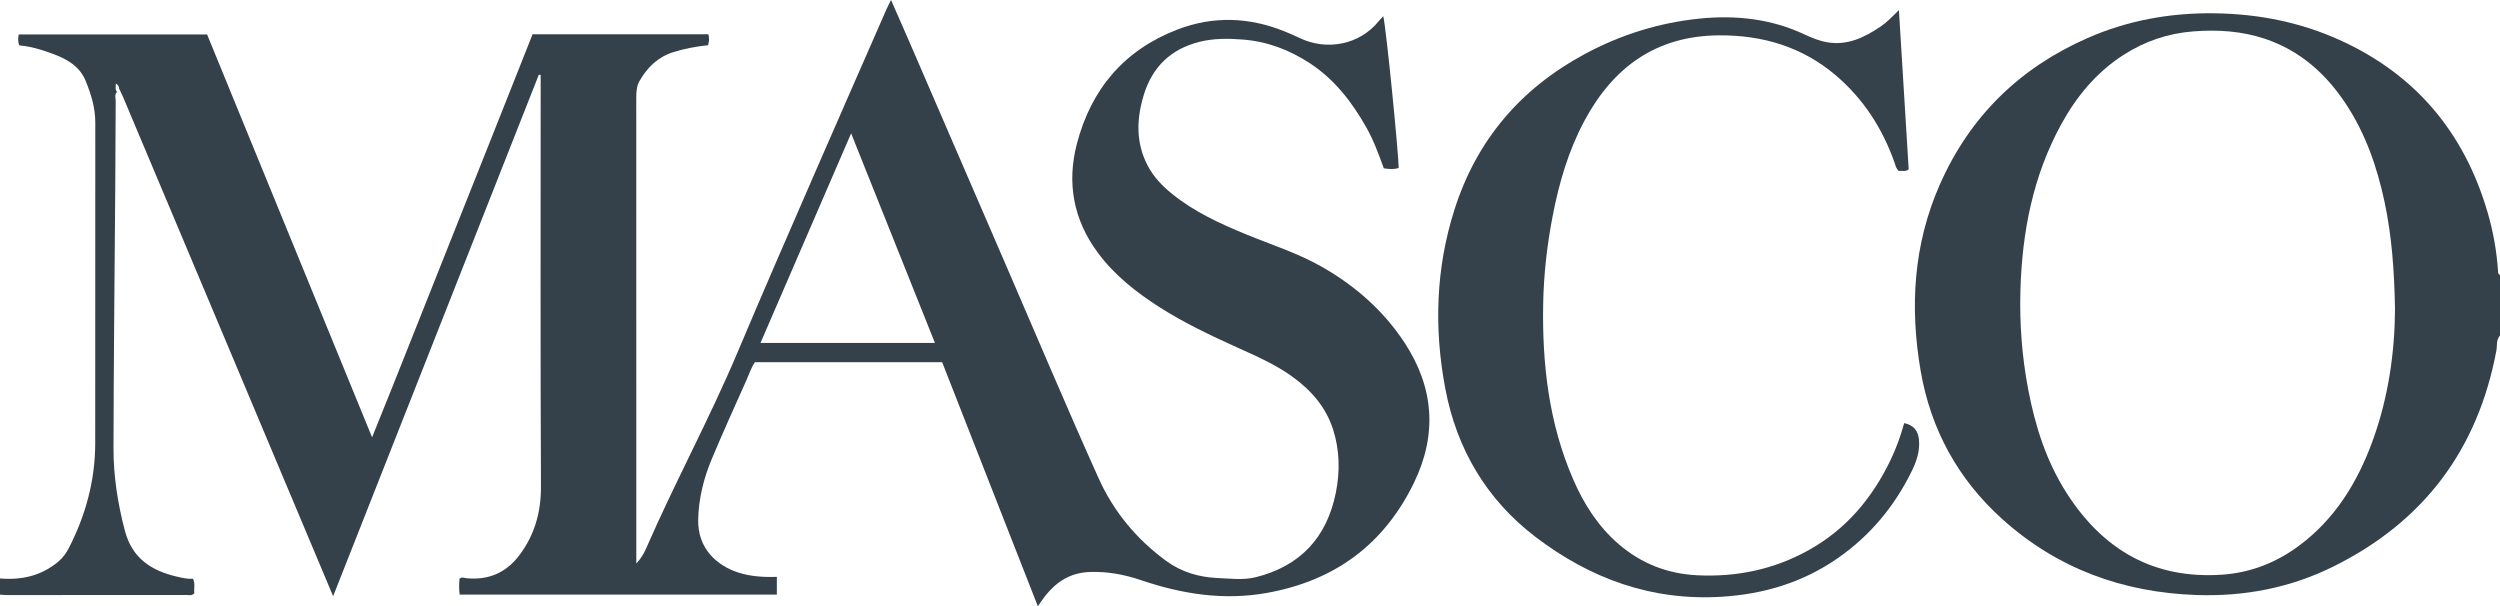 <?xml version="1.0" encoding="iso-8859-1"?>
<!-- Generator: Adobe Illustrator 27.0.0, SVG Export Plug-In . SVG Version: 6.00 Build 0)  -->
<svg version="1.1" id="Layer_1" xmlns="http://www.w3.org/2000/svg" xmlns:xlink="http://www.w3.org/1999/xlink" x="0px" y="0px"
	 viewBox="0 0 1235 299.493" style="enable-background:new 0 0 1235 299.493;" xml:space="preserve">
<g>
	<path style="fill:#35414A;" d="M57.847,45.352c-1.423,1.373-0.676,3.12-0.689,4.672c-0.12,13.66-0.111,27.321-0.208,40.981
		c-0.308,43.477-0.803,86.953-0.879,130.431c-0.024,13.811,2.096,27.419,5.657,40.867c3.599,13.595,13.171,19.639,25.729,22.572
		c2.566,0.599,5.167,1.215,7.899,1.039c1.263,2.601,0.267,5.06,0.678,7.159c-1.268,1.325-2.504,0.864-3.594,0.865
		c-29.82,0.03-59.641,0.026-89.461,0.015c-0.993,0-1.986-0.131-2.979-0.201c0-2.667,0-5.333,0-8
		c10.682,0.898,20.478-1.283,28.847-8.354c2.188-1.849,3.853-4.107,5.165-6.663c8.326-16.234,13.003-33.41,13.023-51.703
		c0.059-52.833,0.003-105.665,0.041-158.498c0.005-7.306-2.079-14.067-4.821-20.7c-3-7.256-9.25-10.651-16.07-13.206
		c-5.417-2.029-10.955-3.729-16.628-4.194c-0.842-1.923-0.59-3.532-0.334-5.413c30.949,0,61.872,0,93.084,0
		c26.99,65.901,54.022,131.907,81.506,199.016c13.746-33.849,26.674-66.982,39.894-99.996c13.2-32.965,26.234-65.996,39.383-99.106
		c28.937,0,57.725,0,86.864,0c0.409,1.758,0.467,3.445-0.173,5.406c-5.822,0.591-11.495,1.672-17.045,3.381
		c-7.599,2.339-12.833,7.435-16.725,14.122c-1.563,2.685-1.702,5.652-1.7,8.693c0.033,48.166,0.023,96.332,0.024,144.498
		c0,26.5,0,52.999,0,79.499c0,1.61,0,3.22,0,5.867c2.433-2.684,3.734-4.921,4.759-7.277c14.248-32.743,31.37-64.152,45.247-97.055
		c12.642-29.976,25.645-59.794,38.63-89.62c11.594-26.633,23.281-53.225,34.938-79.831c0.578-1.32,1.263-2.593,2.257-4.618
		c3.02,6.882,5.747,13.024,8.417,19.191c15.823,36.56,31.626,73.129,47.447,109.69c15.49,35.797,30.65,71.742,46.645,107.312
		c7.383,16.418,18.731,30.178,33.44,40.915c7.657,5.59,16.347,8.068,25.661,8.461c6.14,0.259,12.411,1.089,18.419-0.391
		c22.088-5.439,35.285-19.639,39.717-41.839c2.078-10.409,1.911-20.882-1.343-31.106c-3.523-11.07-10.763-19.336-20.014-26.062
		c-8.537-6.206-18.164-10.331-27.685-14.653c-13.011-5.907-25.922-12.009-37.989-19.714c-11.568-7.387-22.267-15.778-30.539-26.94
		c-12.097-16.322-15.413-34.493-10.345-53.888c7.051-26.98,23.38-46.304,49.697-56.397c17.531-6.724,35.152-6.148,52.566,0.81
		c2.617,1.046,5.211,2.164,7.75,3.386c13.016,6.263,29.419,3.742,39.267-8.532c0.608-0.758,1.33-1.425,2.074-2.213
		c1.49,6.261,7.63,68.685,7.595,74.944c-2.358,0.821-4.759,0.534-7.34,0.187c-2.518-6.939-5.019-13.785-8.61-20.154
		c-7.116-12.625-15.8-23.883-28.124-31.895c-10.048-6.531-20.914-10.647-33.006-11.576c-7.194-0.553-14.255-0.628-21.294,1.13
		c-14.128,3.529-23.292,12.362-27.518,26.155c-3.605,11.77-4.055,23.516,1.823,34.865c2.97,5.735,7.343,10.239,12.314,14.243
		c10.874,8.758,23.395,14.494,36.174,19.761c12.726,5.246,25.936,9.382,37.94,16.287c16.257,9.352,30.079,21.416,40.448,37.169
		c14.66,22.271,16.376,45.486,4.658,69.524c-14.849,30.461-39.141,48.205-72.437,54.214c-21.459,3.873-42.011,0.593-62.3-6.281
		c-8.236-2.79-16.623-4.374-25.43-4.039c-9.239,0.352-16.106,4.616-21.689,11.53c-1.229,1.522-2.284,3.183-3.859,5.398
		c-15.877-40.491-31.523-80.391-47.273-120.558c-30.713,0-61.488,0-92.506,0c-1.795,2.608-2.809,5.78-4.142,8.785
		c-5.791,13.046-11.74,26.027-17.232,39.198c-3.913,9.384-6.362,19.173-6.641,29.484c-0.398,14.727,9.369,23.093,20.009,26.494
		c6.078,1.943,12.323,2.261,18.854,2.09c0,3.03,0,5.772,0,8.746c-52.233,0-104.304,0-156.697,0
		c-0.369-2.703-0.299-5.302-0.072-7.832c1.148-1.044,2.285-0.382,3.399-0.268c10.843,1.107,19.648-2.688,26.168-11.353
		c7.546-10.03,10.727-21.242,10.668-33.988c-0.308-65.998-0.143-131.998-0.143-197.997c0-1.741,0-3.482,0-5.223
		c-0.302-0.059-0.603-0.118-0.905-0.177c-33.764,85.602-67.528,171.204-101.616,257.629c-2.845-6.763-5.346-12.704-7.845-18.646
		c-16.343-38.854-32.682-77.709-49.028-116.562C92.051,122.146,76.406,84.98,60.753,47.818c-0.579-1.374-1.279-2.696-1.922-4.043
		c-0.003-1.146-0.586-1.911-1.63-2.513C57.359,42.711,56.618,44.179,57.847,45.352z M461.862,169.404
		c-13.881-34.71-27.477-68.707-41.401-103.523c-15.087,34.883-29.849,69.011-44.776,103.523
		C404.628,169.404,432.752,169.404,461.862,169.404z"/>
	<path style="fill:#35414A;" d="M1235,165.751c-1.962,2.131-1.323,4.96-1.785,7.425c-9.17,48.964-35.927,84.607-80.582,106.713
		c-21.292,10.541-43.956,14.858-67.606,14.047c-36.33-1.245-68.708-13.028-95.876-37.478c-21.849-19.664-35.379-44.28-40.353-73.286
		c-5.393-31.447-3.583-62.342,9.426-91.895c14.791-33.603,39.299-57.628,72.878-72.413c19.938-8.779,40.826-12.55,62.586-12.297
		c21.551,0.25,42.25,4.253,61.91,13.115c37.652,16.972,61.719,45.738,73.263,85.17c2.758,9.42,4.475,19.078,5.165,28.894
		c0.056,0.798-0.091,1.697,0.974,2.006C1235,145.751,1235,155.751,1235,165.751z M1183.135,152.756
		c-0.348-18.761-1.537-36.007-5.162-52.99c-3.662-17.159-9.314-33.582-19.051-48.35c-9.889-14.998-22.731-26.463-40.015-32.242
		c-11.508-3.848-23.361-4.614-35.458-3.665c-12.567,0.986-24.037,4.905-34.532,11.678c-13.311,8.59-23.119,20.426-30.669,34.212
		c-13.976,25.52-19.328,53.234-20.158,81.941c-0.477,16.486,0.763,32.932,3.867,49.182c3.451,18.07,8.958,35.415,18.946,51.023
		c17.944,28.042,43.022,42.696,76.943,40.332c13.969-0.974,26.529-5.912,37.719-14.182c17.879-13.213,28.979-31.311,36.481-51.843
		C1179.891,196.383,1182.996,174.094,1183.135,152.756z"/>
	<path style="fill:#35414B;" d="M938.057,4.959c1.661,27.022,3.253,52.919,4.838,78.697c-1.689,1.404-3.396,0.463-4.868,0.834
		c-1.359-1.165-1.591-2.643-2.082-4.036c-5.973-16.973-15.429-31.682-29.195-43.342c-16.599-14.061-36.142-19.809-57.679-19.647
		c-30.817,0.232-52.022,15.591-66.226,41.95c-8.03,14.902-12.686,30.962-15.872,47.503c-2.745,14.246-4.374,28.658-4.641,43.116
		c-0.55,29.819,2.806,59.106,14.824,86.806c5.28,12.17,12.341,23.258,22.495,31.986c11.057,9.503,23.931,14.599,38.614,15.348
		c19.577,0.999,38.012-2.852,55.149-12.36c18.546-10.29,31.518-25.745,40.59-44.695c2.792-5.831,4.955-11.902,6.67-18.1
		c4.572,0.989,6.857,3.621,7.297,8.155c0.534,5.501-1.107,10.538-3.464,15.364c-8.564,17.534-20.64,32.081-36.735,43.253
		c-17.278,11.993-36.542,17.74-57.393,19.014c-34.504,2.108-64.907-9.01-91.845-29.573c-24.186-18.462-38.909-43.347-44.567-73.324
		c-5.615-29.751-4.695-59.274,4.509-88.259c10.894-34.305,32.558-59.745,64.166-76.824c17.907-9.676,37.038-15.659,57.216-17.666
		c17.759-1.766,35.199,0.145,51.641,7.882c3.599,1.694,7.29,3.187,11.263,3.855c9.919,1.668,18.173-2.369,26.036-7.622
		C931.959,11.164,934.619,8.408,938.057,4.959z"/>
</g>
</svg>
